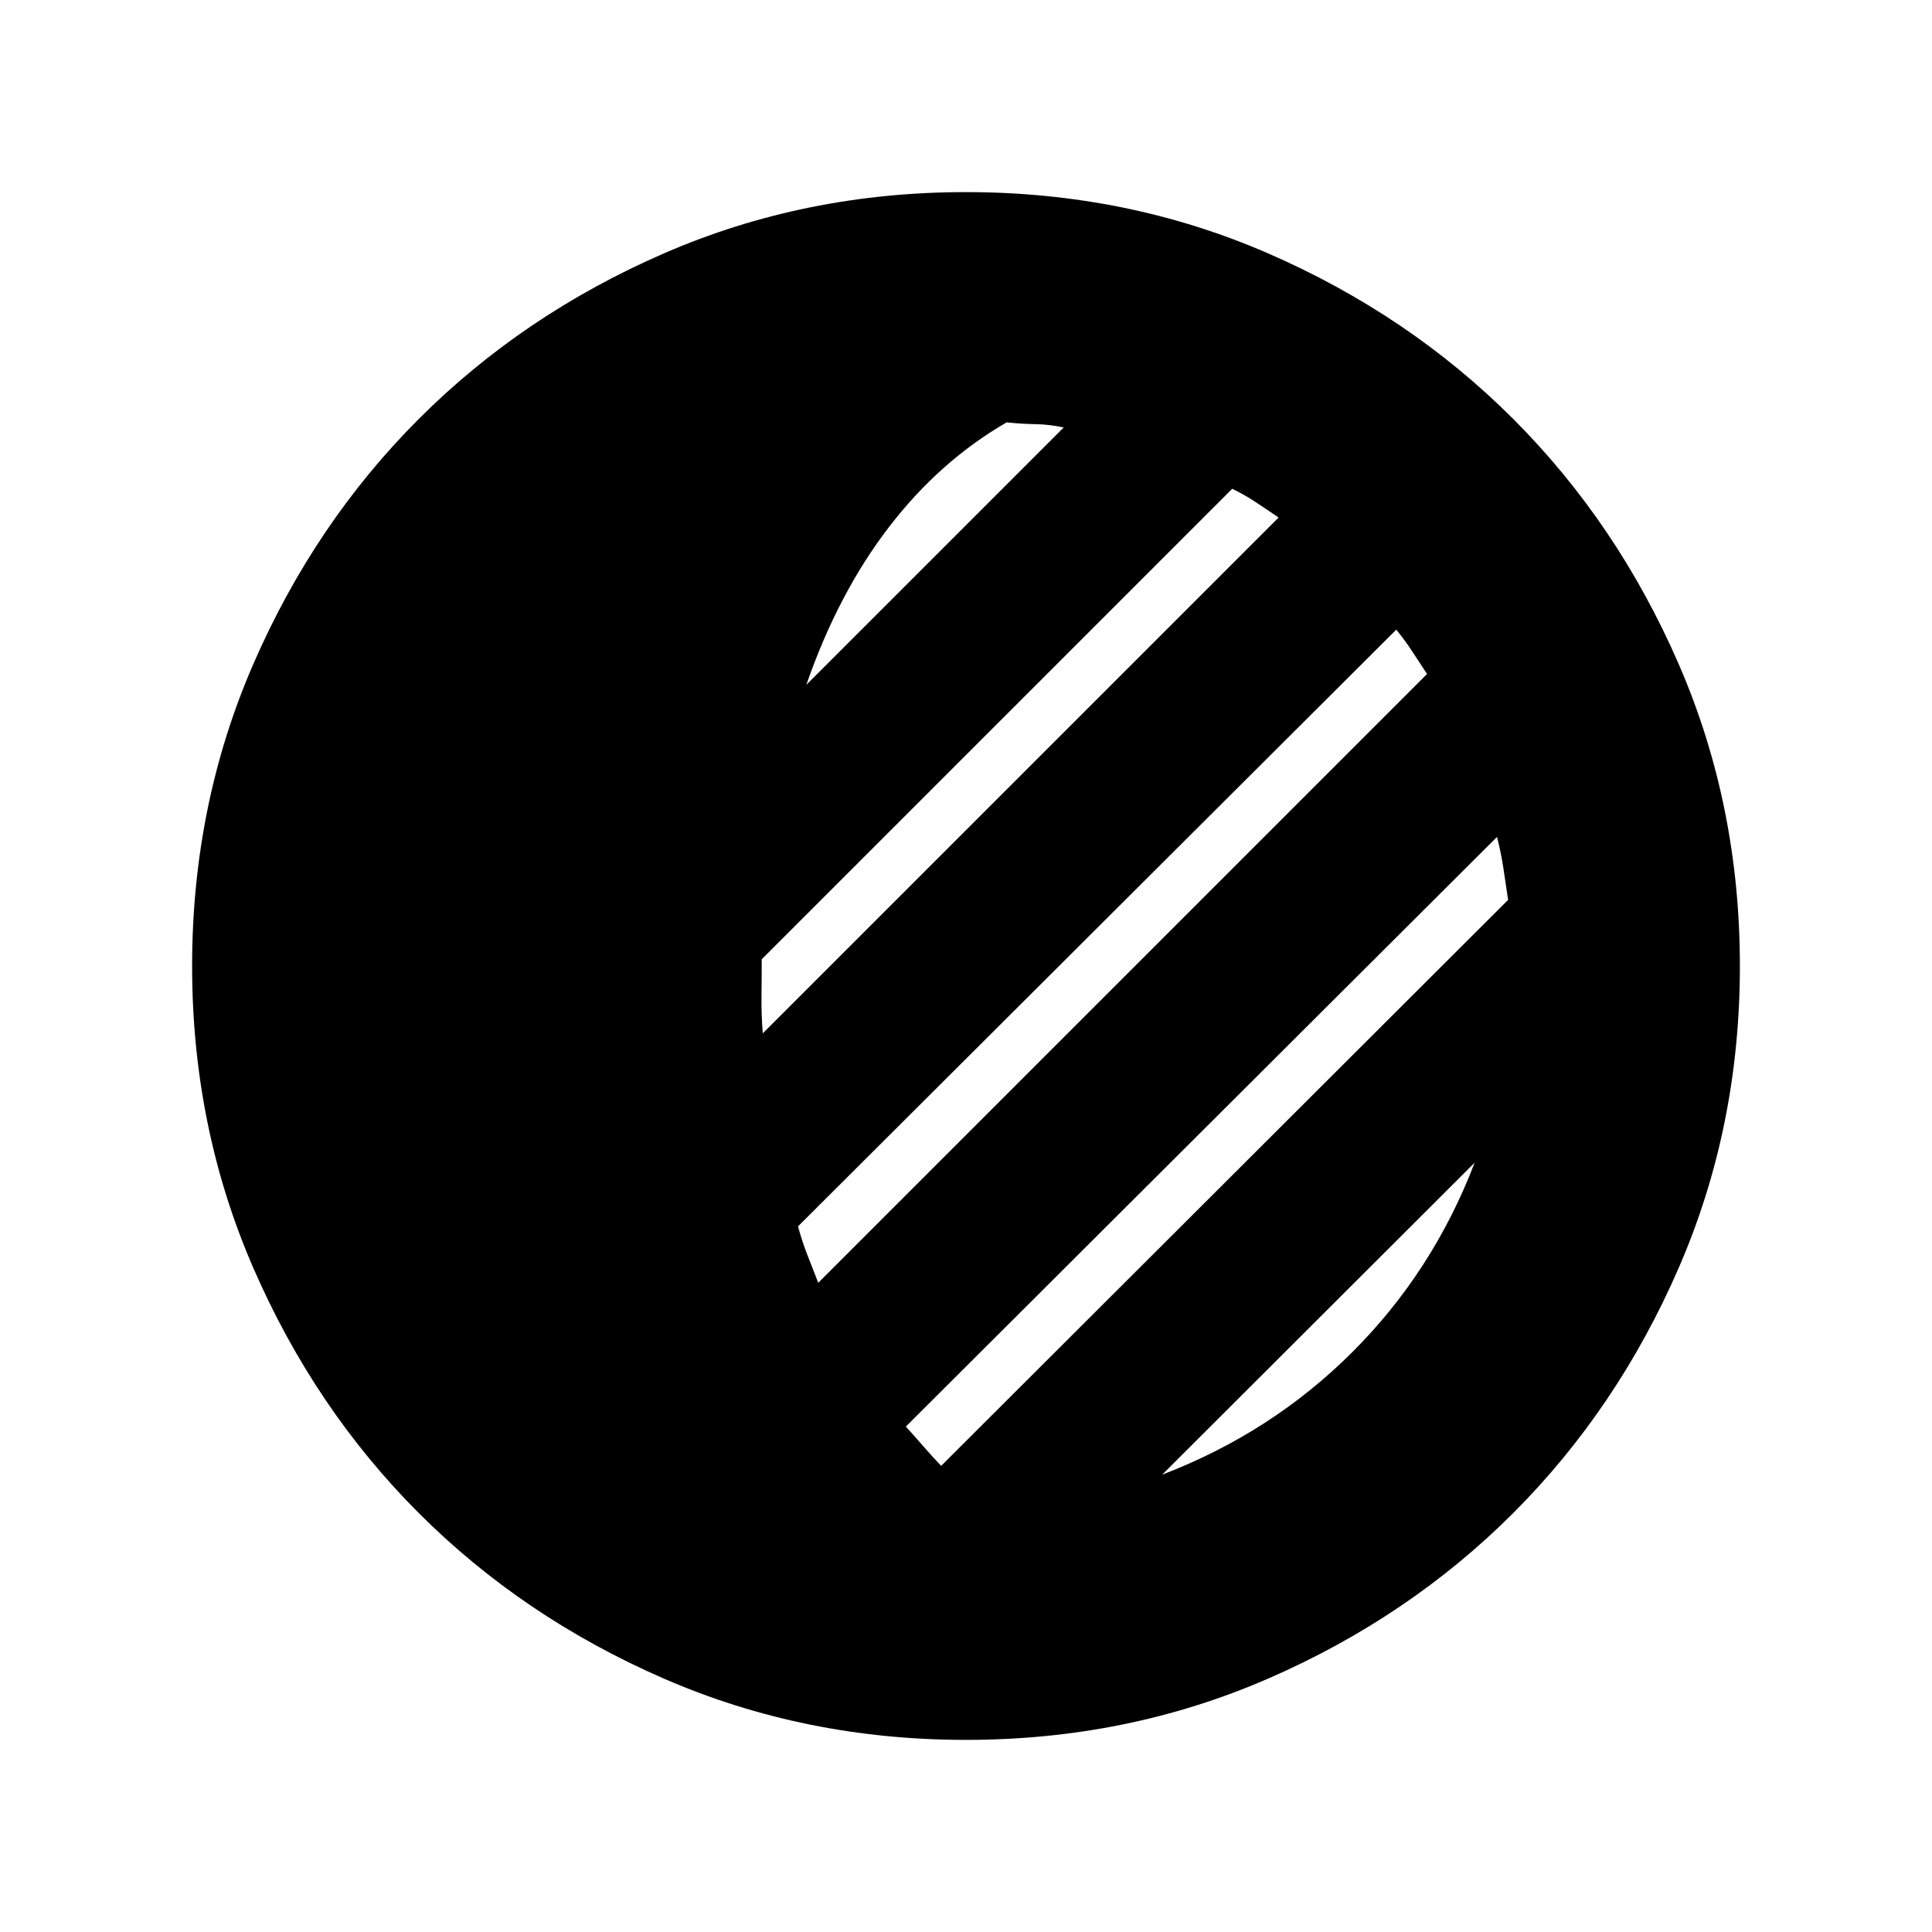 <svg xmlns="http://www.w3.org/2000/svg" height="24" viewBox="0 -960 960 960" width="24"><path d="M480-95.46q-80.12 0-150.1-30.44-69.97-30.44-121.77-82.23-51.79-51.8-82.23-121.77Q95.46-399.88 95.46-480q0-80.12 30.44-150.1 30.44-69.97 82.23-121.77 51.8-51.79 121.77-82.23 69.98-30.44 150.1-30.44 80.12 0 150.1 30.44 69.97 30.44 121.77 82.23 51.79 51.8 82.23 121.77 30.44 69.98 30.44 150.1 0 80.12-30.44 150.1-30.44 69.97-82.23 121.77-51.8 51.79-121.77 82.23Q560.12-95.46 480-95.46Zm97.5-131.8q54.22-20.76 94.35-60.77 40.13-40.01 60.89-94.23l-155.24 155Zm-109.83-4.37 281.7-281.22q-1.09-7.57-2.31-15.55-1.21-7.97-3.21-15.73L450.11-251.15q4.52 5 8.75 9.87 4.23 4.88 8.81 9.65Zm-61.08-90.96 302.5-302.5q-3.7-5.57-7.27-11.08-3.57-5.51-8.02-10.96l-297.26 296.5q2 7.52 4.68 14.29 2.67 6.77 5.37 13.75Zm-27.57-123.95 256.31-256.31q-5.97-4.09-11.63-7.81-5.66-3.71-11.42-6.47L378.5-483.35q0 9.26-.12 18.15-.12 8.9.64 18.66Zm21.63-173.16 127.92-127.91q-7.29-1.52-14.31-1.64-7.02-.12-14.06-.88-33.37 19.28-58.58 52.15t-40.97 78.28Z"/></svg>